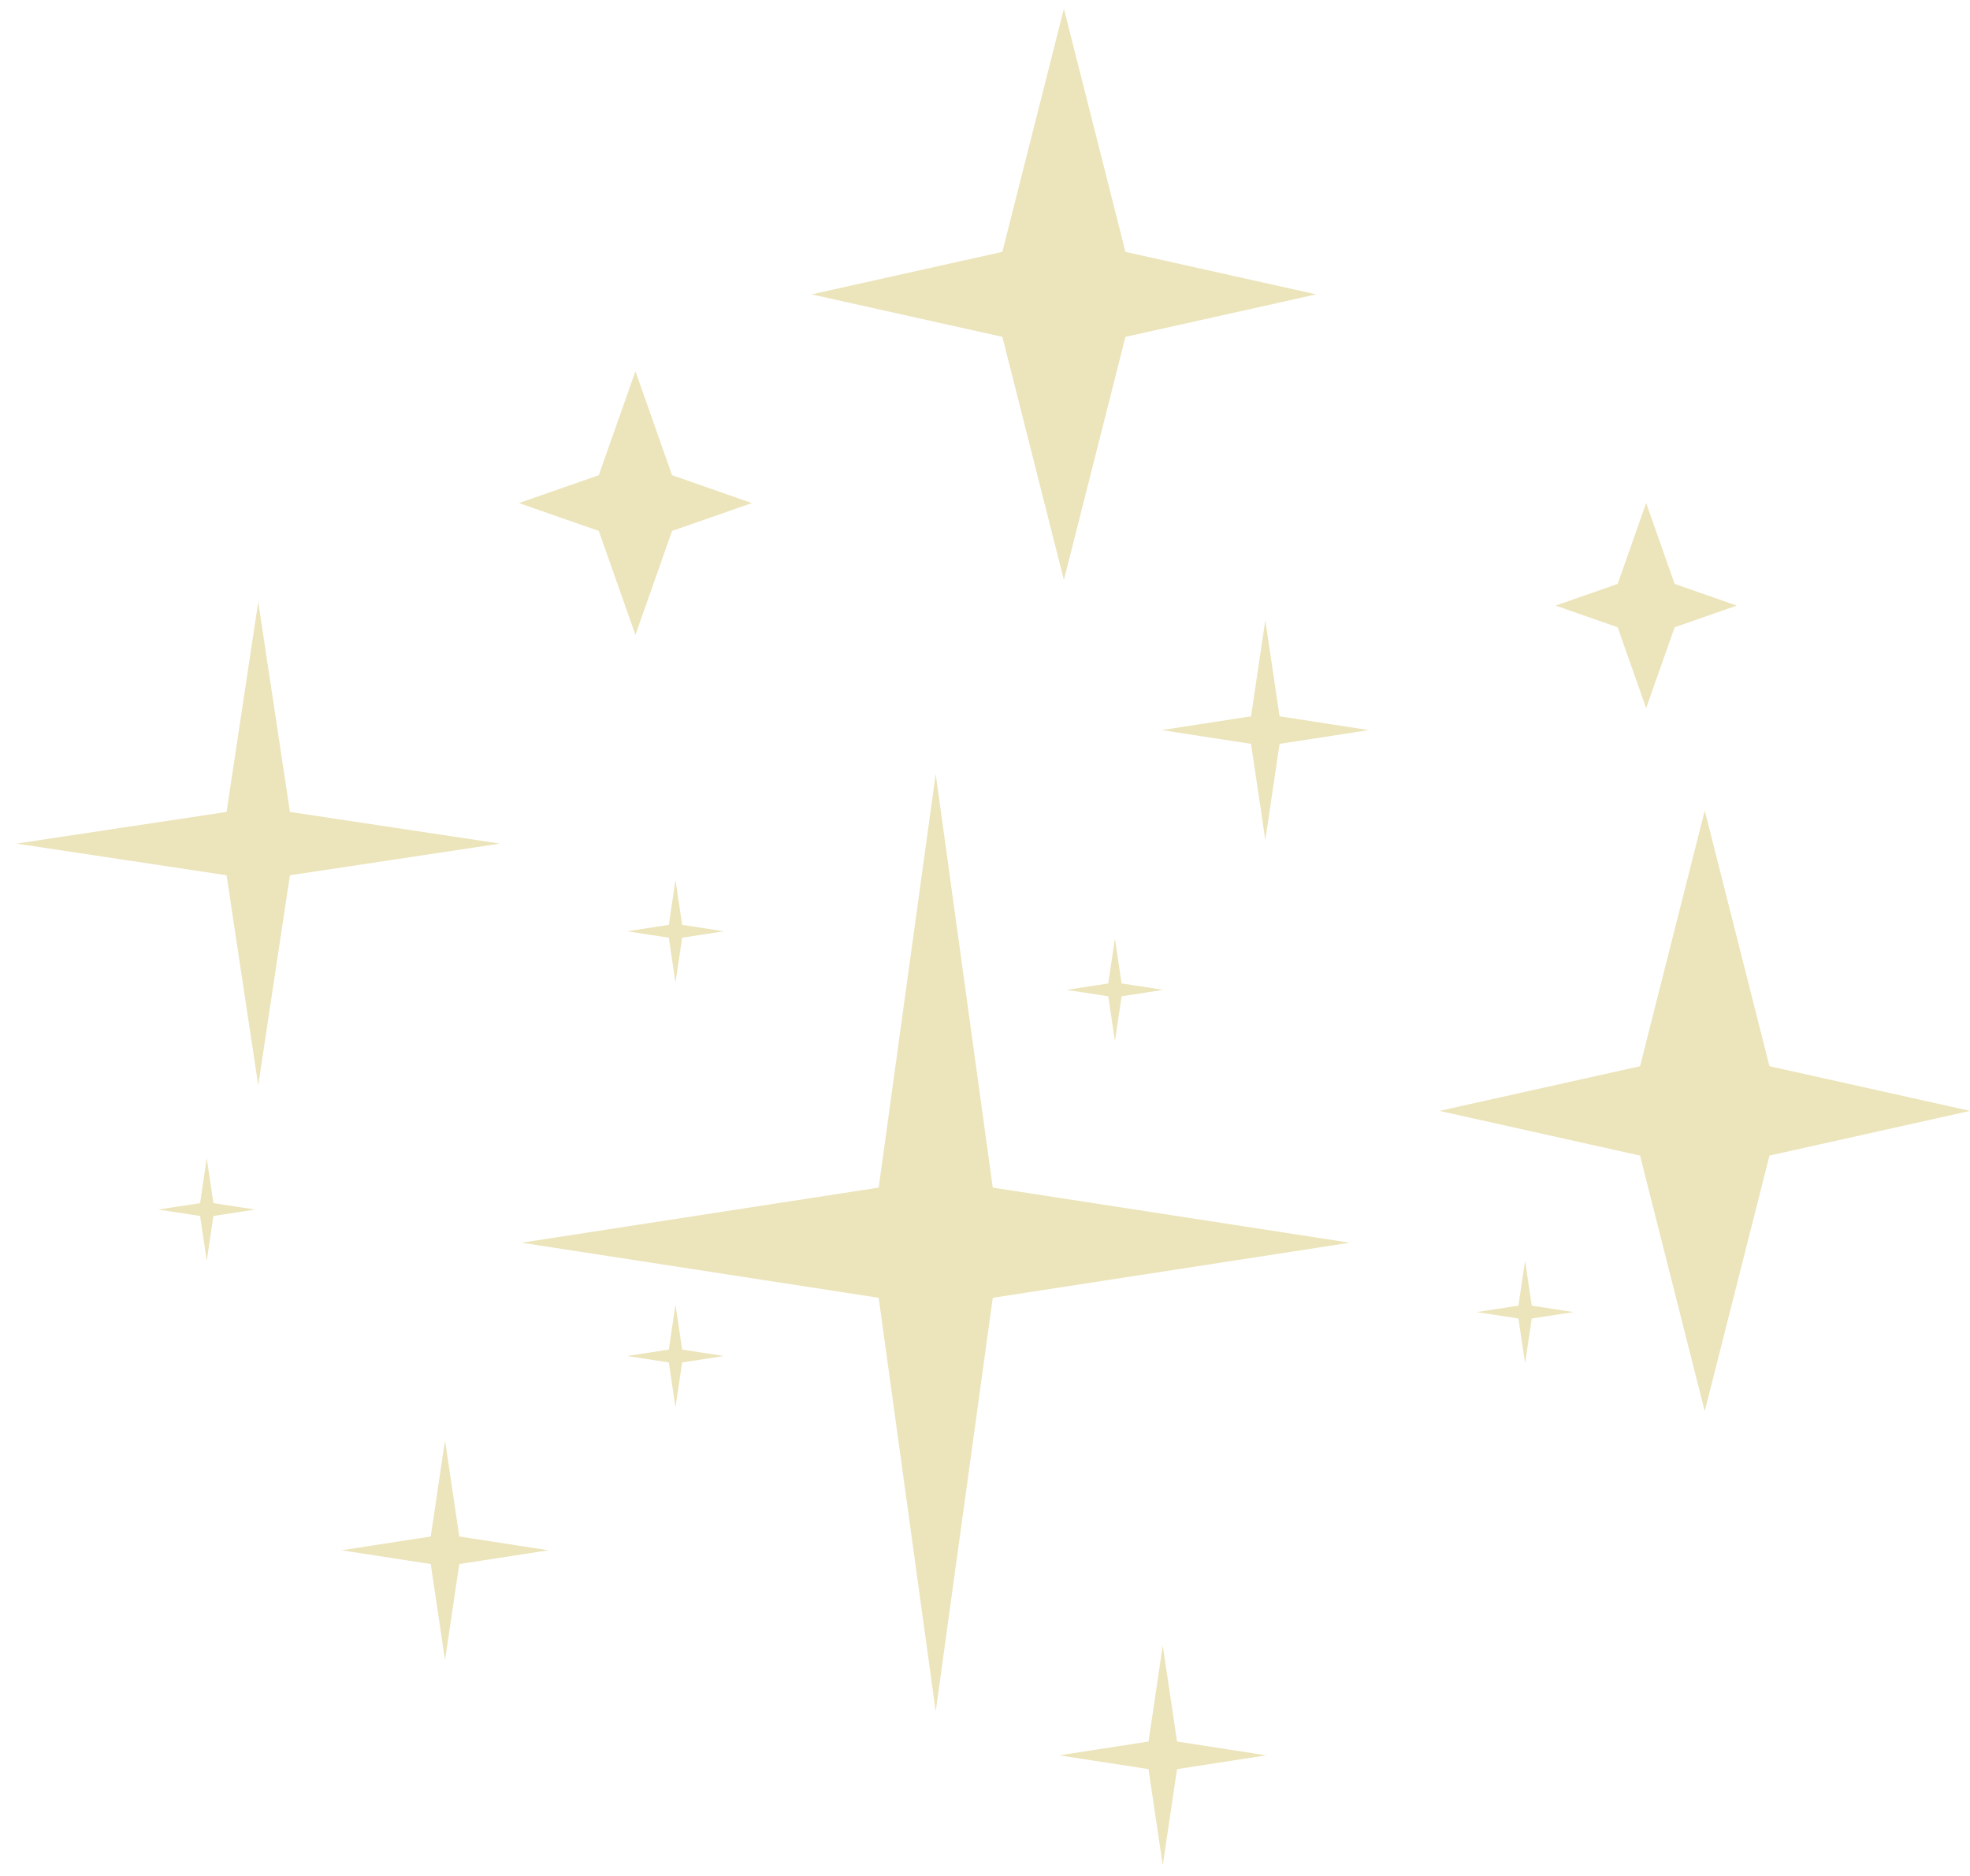<svg width="105" height="100" viewBox="0 0 105 100" fill="none" xmlns="http://www.w3.org/2000/svg">
<g id="Group">
<path id="Vector" d="M35.821 25.332L40.075 26.817L35.821 28.301L33.868 33.843L31.915 28.301L27.661 26.817L31.915 25.332L33.868 19.79L35.821 25.332Z" fill="#ECE4BA"/>
<path id="Vector_2" d="M89.258 31.127L92.567 32.282L89.258 33.437L87.739 37.747L86.22 33.437L82.912 32.282L86.22 31.127L87.739 26.817L89.258 31.127Z" fill="#ECE4BA"/>
<path id="Vector_3" d="M59.985 13.426L70.153 15.691L59.985 17.956L56.705 30.915L53.425 17.956L43.257 15.691L53.425 13.426L56.705 0.467L59.985 13.426Z" fill="#ECE4BA"/>
<path id="Vector_4" d="M94.311 56.836L105 59.217L94.311 61.599L90.862 75.222L87.414 61.599L76.724 59.217L87.414 56.836L90.862 43.212L94.311 56.836Z" fill="#ECE4BA"/>
<path id="Vector_5" d="M52.914 63.307L71.942 66.244L52.914 69.18L49.873 91.227L46.833 69.18L27.805 66.244L46.833 63.307L49.873 41.26L52.914 63.307Z" fill="#ECE4BA"/>
<path id="Vector_6" d="M62.735 92.835L67.492 93.57L62.735 94.304L61.975 99.425L61.215 94.304L56.458 93.57L61.215 92.835L61.975 87.714L62.735 92.835Z" fill="#ECE4BA"/>
<path id="Vector_7" d="M81.641 69.599L83.862 69.942L81.641 70.284L81.286 72.676L80.931 70.284L78.709 69.942L80.931 69.599L81.286 67.207L81.641 69.599Z" fill="#ECE4BA"/>
<path id="Vector_8" d="M59.78 52.423L62.001 52.765L59.78 53.108L59.425 55.5L59.07 53.108L56.849 52.765L59.07 52.423L59.425 50.031L59.78 52.423Z" fill="#ECE4BA"/>
<path id="Vector_9" d="M36.358 49.3L38.579 49.643L36.358 49.985L36.003 52.377L35.648 49.985L33.427 49.643L35.648 49.3L36.003 46.908L36.358 49.3Z" fill="#ECE4BA"/>
<path id="Vector_10" d="M11.374 64.134L13.596 64.477L11.374 64.819L11.019 67.211L10.665 64.819L8.443 64.477L10.665 64.134L11.019 61.742L11.374 64.134Z" fill="#ECE4BA"/>
<path id="Vector_11" d="M36.358 71.941L38.579 72.284L36.358 72.627L36.003 75.018L35.648 72.627L33.427 72.284L35.648 71.941L36.003 69.549L36.358 71.941Z" fill="#ECE4BA"/>
<path id="Vector_12" d="M68.2 38.184L72.957 38.918L68.2 39.652L67.44 44.774L66.68 39.652L61.923 38.918L66.68 38.184L67.44 33.063L68.2 38.184Z" fill="#ECE4BA"/>
<path id="Vector_13" d="M24.479 81.905L29.236 82.639L24.479 83.373L23.719 88.495L22.959 83.373L18.202 82.639L22.959 81.905L23.719 76.784L24.479 81.905Z" fill="#ECE4BA"/>
<path id="Vector_14" d="M15.452 43.281L26.647 44.969L15.452 46.657L13.764 57.851L12.076 46.657L0.882 44.969L12.076 43.281L13.764 32.087L15.452 43.281Z" fill="#ECE4BA"/>
</g>
</svg>
